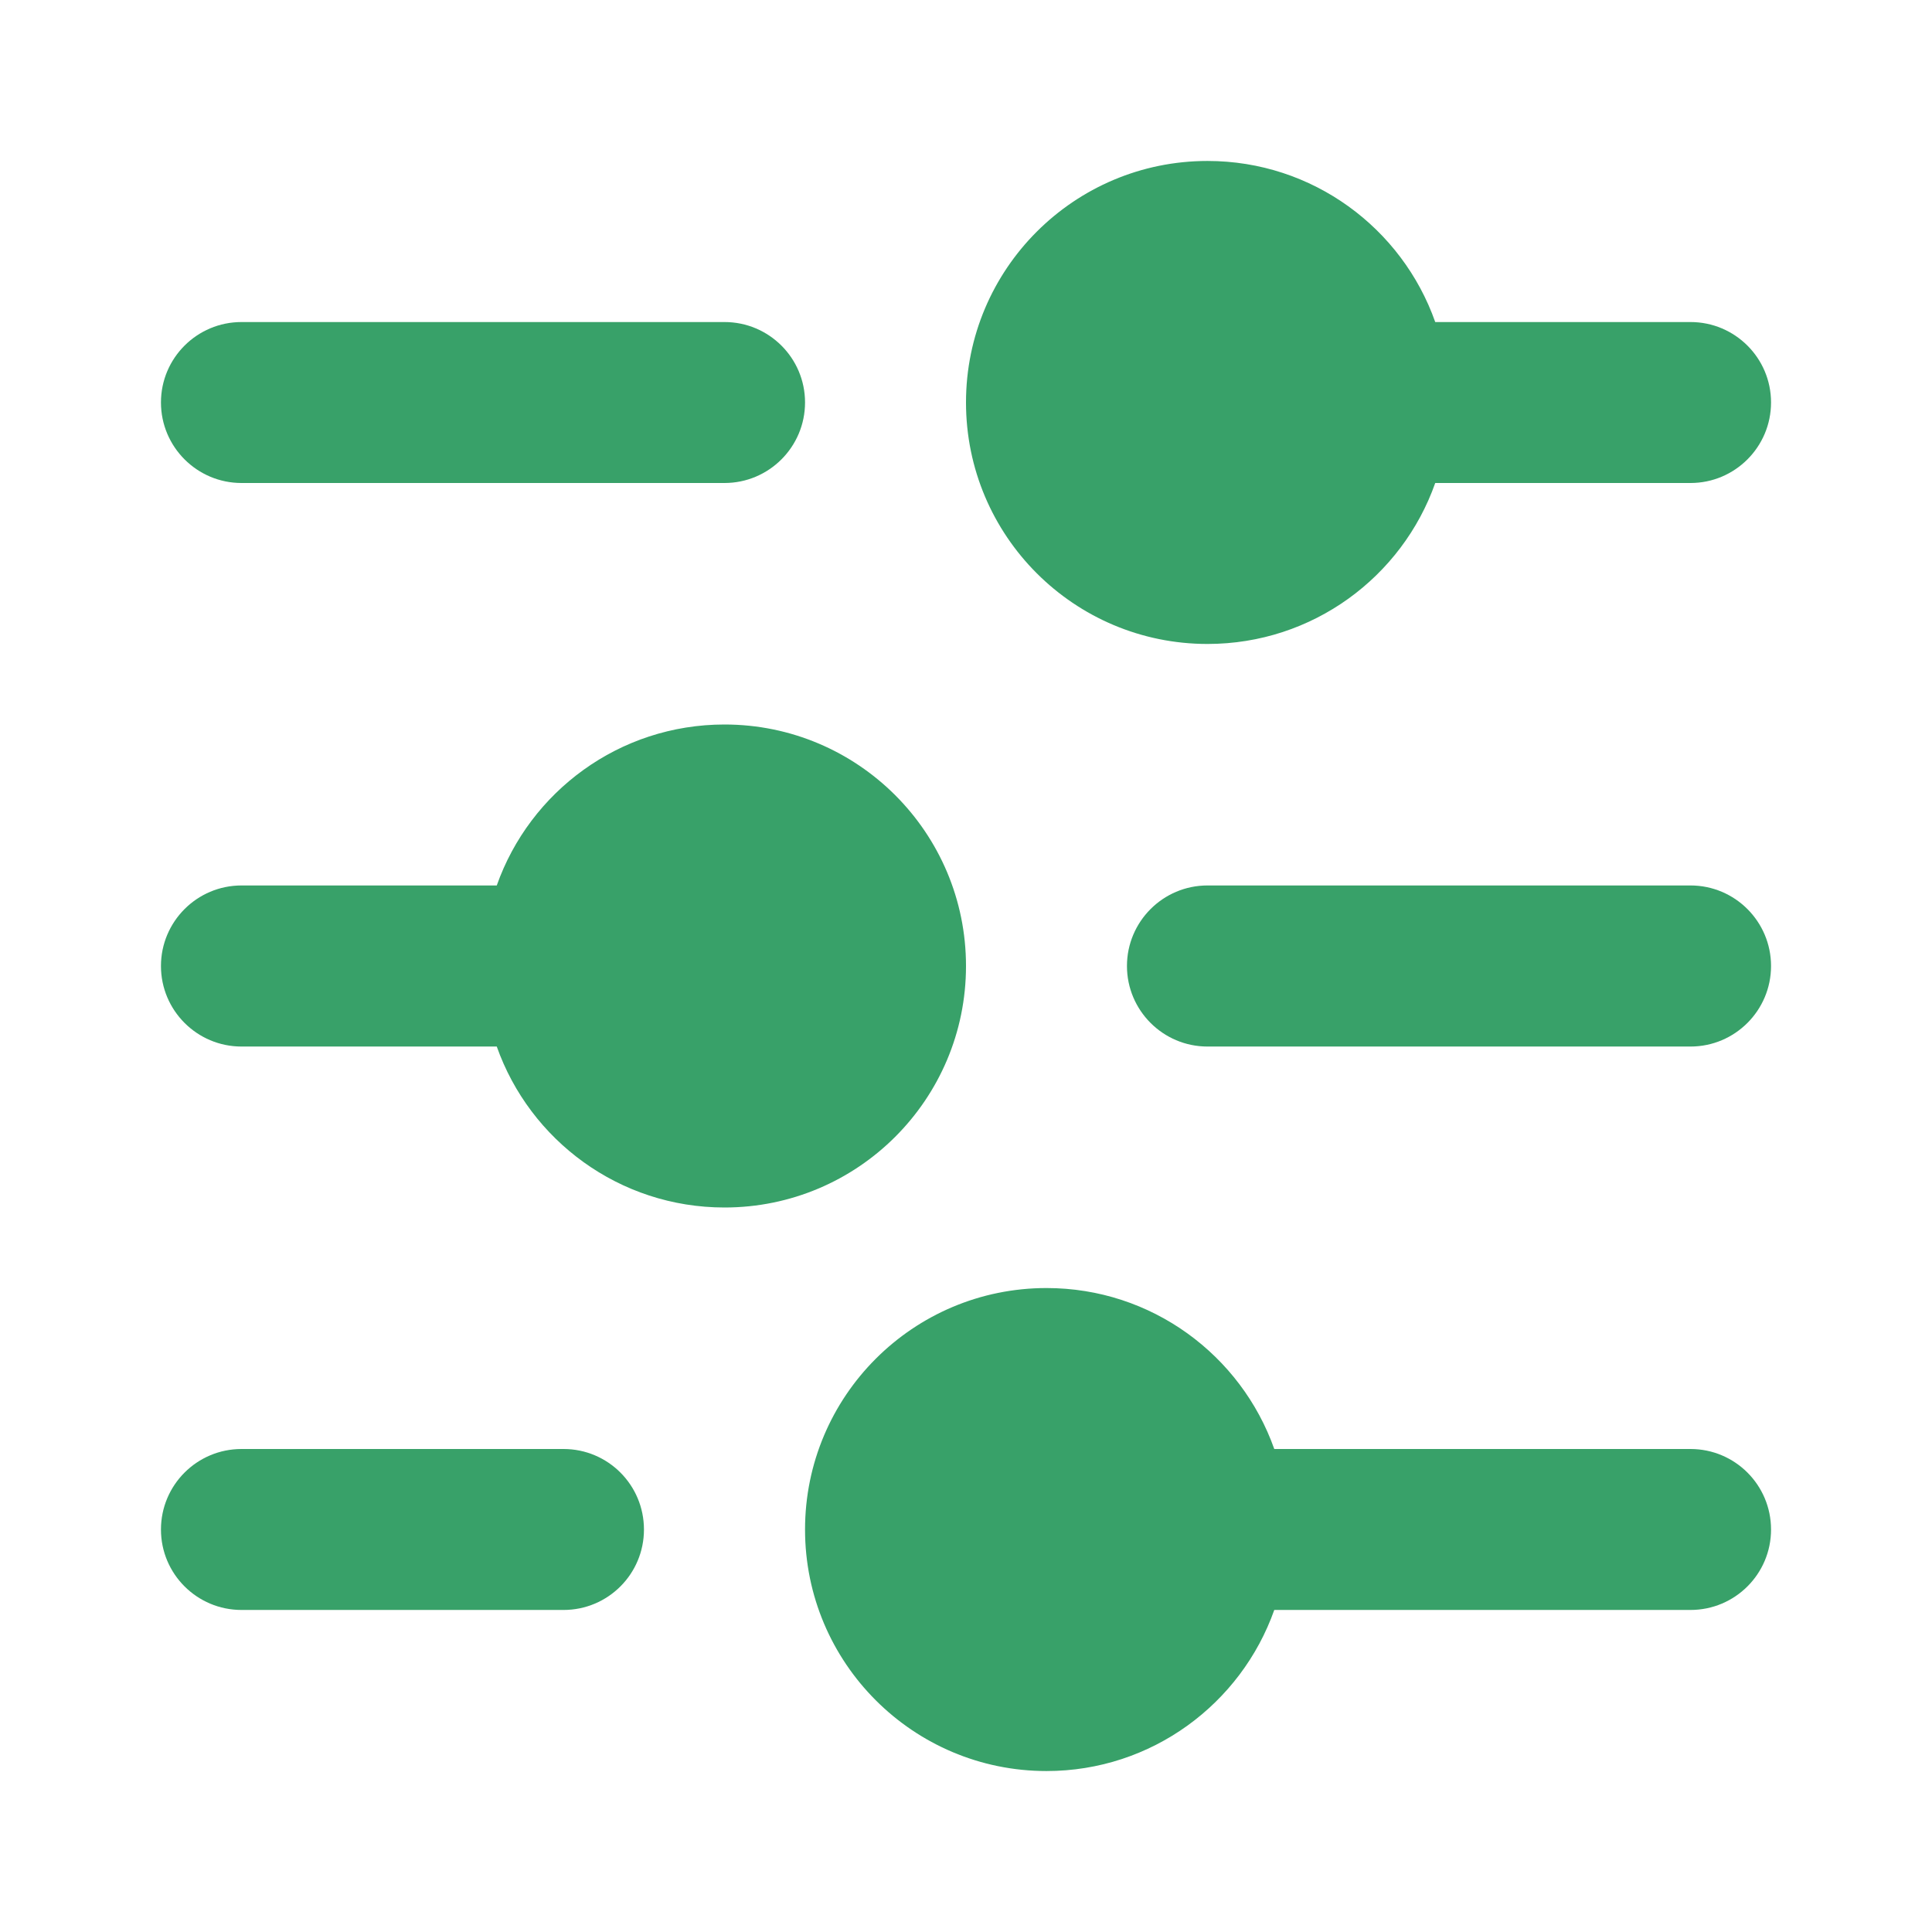 <svg width="16" height="16" viewBox="0 0 16 16" fill="none" xmlns="http://www.w3.org/2000/svg">
<path d="M1.333 12.667C1.333 12.298 1.632 12 2 12H4.667C5.035 12 5.333 12.298 5.333 12.667C5.333 13.035 5.035 13.333 4.667 13.333H2C1.632 13.333 1.333 13.035 1.333 12.667Z" fill="#38A169"/>
<path fill-rule="evenodd" clip-rule="evenodd" d="M10.553 12C10.278 11.223 9.537 10.667 8.667 10.667C7.562 10.667 6.667 11.562 6.667 12.667C6.667 13.771 7.562 14.667 8.667 14.667C9.537 14.667 10.278 14.11 10.553 13.333L14 13.333C14.368 13.333 14.667 13.035 14.667 12.667C14.667 12.298 14.368 12 14 12L10.553 12Z" fill="#38A169"/>
<path d="M10 7.333C9.632 7.333 9.333 7.632 9.333 8C9.333 8.368 9.632 8.667 10 8.667H14C14.368 8.667 14.667 8.368 14.667 8C14.667 7.632 14.368 7.333 14 7.333H10Z" fill="#38A169"/>
<path fill-rule="evenodd" clip-rule="evenodd" d="M1.333 8C1.333 7.632 1.632 7.333 2 7.333H4.114C4.388 6.556 5.129 6 6 6C7.104 6 8 6.895 8 8C8 9.105 7.104 10 6 10C5.129 10 4.388 9.443 4.114 8.667H2C1.632 8.667 1.333 8.368 1.333 8Z" fill="#38A169"/>
<path fill-rule="evenodd" clip-rule="evenodd" d="M10 1.333C10.871 1.333 11.612 1.89 11.886 2.667H14C14.368 2.667 14.667 2.965 14.667 3.333C14.667 3.701 14.368 4 14 4H11.886C11.612 4.777 10.871 5.333 10 5.333C8.895 5.333 8 4.438 8 3.333C8 2.229 8.895 1.333 10 1.333Z" fill="#38A169"/>
<path d="M1.333 3.333C1.333 2.965 1.632 2.667 2 2.667H6C6.368 2.667 6.667 2.965 6.667 3.333C6.667 3.701 6.368 4 6 4H2C1.632 4 1.333 3.701 1.333 3.333Z" fill="#38A169"/>
</svg>
